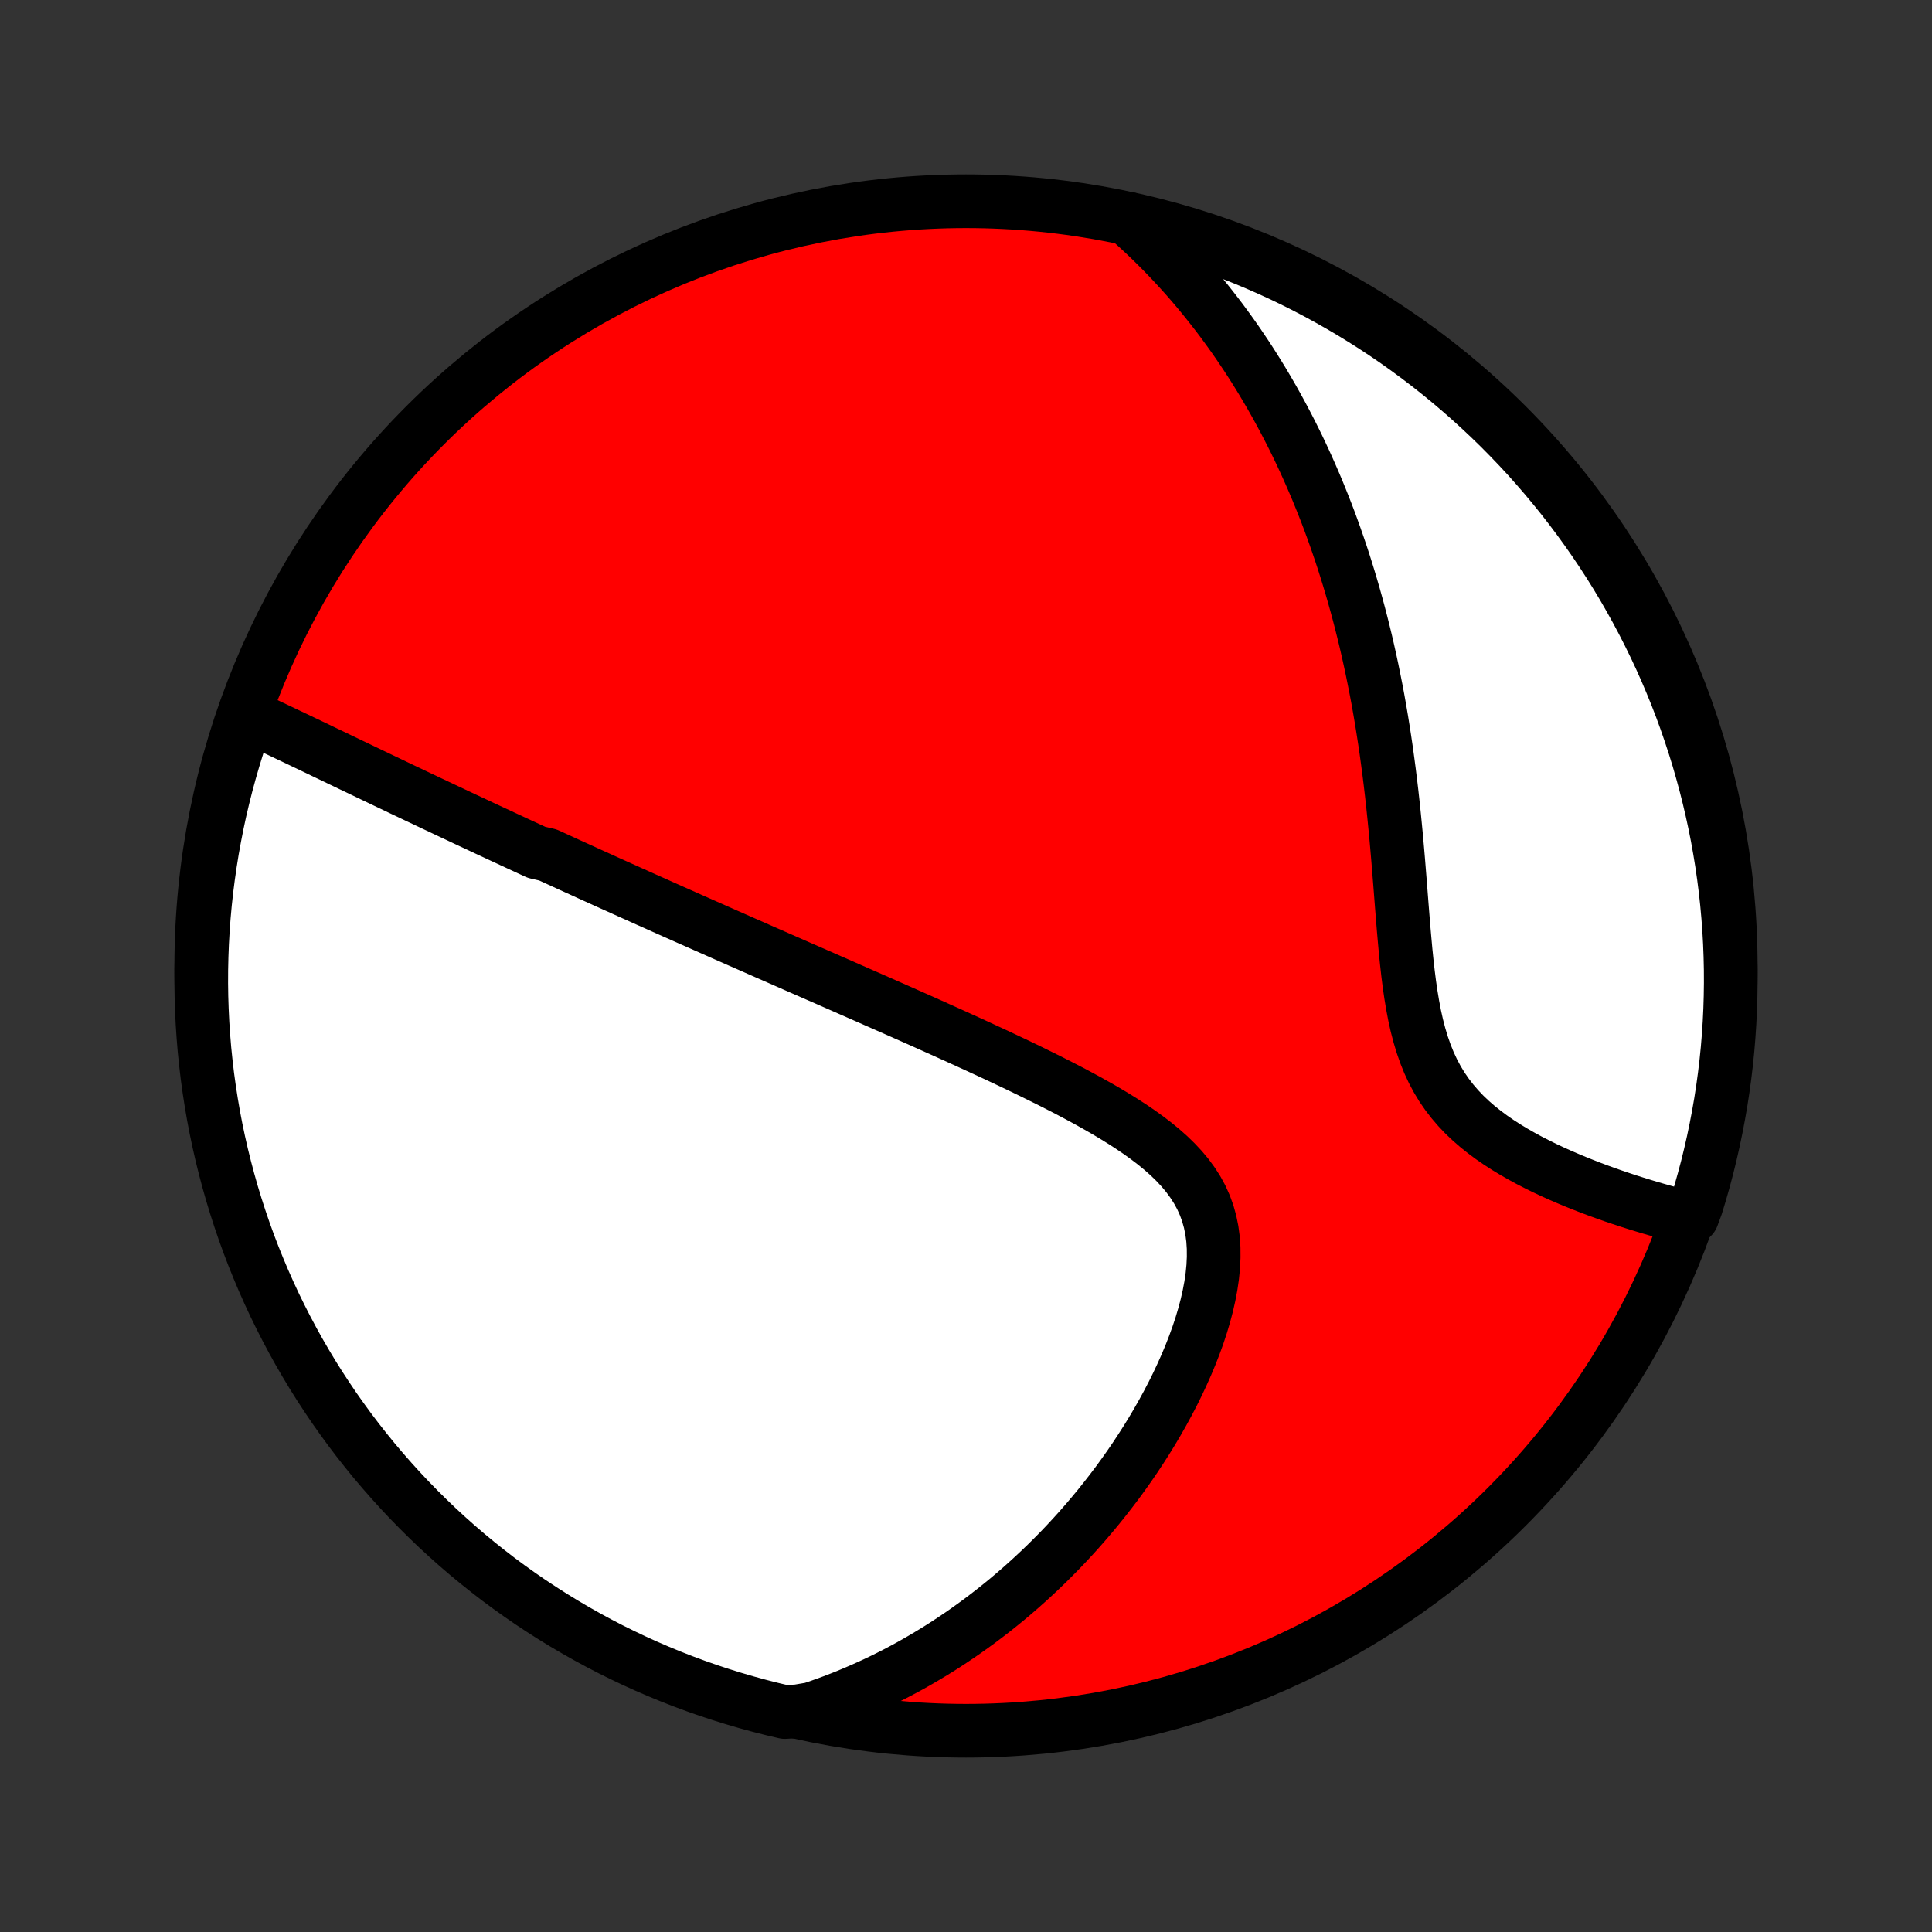 <?xml version="1.0" encoding="utf-8" standalone="no"?>
<!DOCTYPE svg PUBLIC "-//W3C//DTD SVG 1.1//EN"
  "http://www.w3.org/Graphics/SVG/1.1/DTD/svg11.dtd">
<!-- Created with matplotlib (http://matplotlib.org/) -->
<svg height="72pt" version="1.1" viewBox="0 0 72 72" width="72pt" xmlns="http://www.w3.org/2000/svg" xmlns:xlink="http://www.w3.org/1999/xlink">
 <rect x="0" y="0" width="72" height="72" fill="#333333" stroke="none"/>
 <defs>
  <style type="text/css">
*{stroke-linecap:butt;stroke-linejoin:round;}
  </style>
 </defs>
 <g id="figure_1">
  <g id="patch_1">
   <path d="
M0 72
L72 72
L72 0
L0 0
z
" style="fill:none;"/>
  </g>
  <g id="axes_1">
   <g id="PatchCollection_1">
    <defs>
     <path d="
M36 -7.5
C43.558 -7.5 50.808 -10.503 56.153 -15.848
C61.497 -21.192 64.5 -28.442 64.5 -36
C64.5 -43.558 61.497 -50.808 56.153 -56.153
C50.808 -61.497 43.558 -64.5 36 -64.5
C28.442 -64.5 21.192 -61.497 15.848 -56.153
C10.503 -50.808 7.5 -43.558 7.5 -36
C7.5 -28.442 10.503 -21.192 15.848 -15.848
C21.192 -10.503 28.442 -7.5 36 -7.5
z
" id="C0_0_a811fe30f3"/>
     <path d="
M9.148 -45.363
L9.372 -45.259
L9.595 -45.155
L9.818 -45.051
L10.041 -44.946
L10.263 -44.841
L10.485 -44.736
L10.705 -44.631
L10.926 -44.526
L11.146 -44.421
L11.365 -44.317
L11.584 -44.212
L11.802 -44.108
L12.019 -44.003
L12.236 -43.899
L12.452 -43.796
L12.668 -43.692
L12.883 -43.589
L13.097 -43.486
L13.311 -43.384
L13.524 -43.282
L13.737 -43.18
L13.949 -43.078
L14.161 -42.977
L14.372 -42.876
L14.582 -42.776
L14.793 -42.675
L15.002 -42.575
L15.212 -42.476
L15.421 -42.376
L15.63 -42.277
L15.838 -42.179
L16.046 -42.08
L16.254 -41.982
L16.462 -41.884
L16.669 -41.786
L16.877 -41.688
L17.084 -41.591
L17.291 -41.493
L17.498 -41.396
L17.706 -41.299
L17.913 -41.202
L18.12 -41.105
L18.327 -41.009
L18.535 -40.912
L18.743 -40.815
L18.951 -40.719
L19.159 -40.622
L19.368 -40.525
L19.577 -40.429
L19.786 -40.332
L19.996 -40.235
L20.418 -40.138
L20.63 -40.041
L20.842 -39.944
L21.055 -39.846
L21.269 -39.748
L21.483 -39.651
L21.699 -39.553
L21.915 -39.454
L22.133 -39.355
L22.351 -39.257
L22.57 -39.157
L22.791 -39.057
L23.013 -38.958
L23.236 -38.857
L23.46 -38.756
L23.686 -38.655
L23.913 -38.553
L24.141 -38.45
L24.372 -38.348
L24.603 -38.244
L24.836 -38.14
L25.071 -38.035
L25.308 -37.93
L25.546 -37.824
L25.787 -37.717
L26.029 -37.61
L26.273 -37.502
L26.52 -37.393
L26.768 -37.283
L27.018 -37.172
L27.271 -37.061
L27.526 -36.948
L27.784 -36.835
L28.044 -36.721
L28.306 -36.605
L28.57 -36.489
L28.838 -36.372
L29.108 -36.253
L29.38 -36.134
L29.655 -36.013
L29.933 -35.891
L30.214 -35.768
L30.497 -35.644
L30.784 -35.519
L31.073 -35.392
L31.365 -35.264
L31.66 -35.134
L31.958 -35.003
L32.259 -34.871
L32.563 -34.737
L32.87 -34.602
L33.18 -34.465
L33.493 -34.327
L33.808 -34.187
L34.127 -34.046
L34.448 -33.903
L34.772 -33.758
L35.098 -33.611
L35.427 -33.463
L35.758 -33.313
L36.092 -33.161
L36.428 -33.007
L36.765 -32.851
L37.105 -32.694
L37.445 -32.534
L37.787 -32.372
L38.13 -32.208
L38.474 -32.041
L38.817 -31.872
L39.161 -31.701
L39.503 -31.527
L39.845 -31.351
L40.184 -31.171
L40.522 -30.988
L40.855 -30.802
L41.186 -30.613
L41.511 -30.419
L41.83 -30.222
L42.143 -30.02
L42.448 -29.813
L42.743 -29.601
L43.029 -29.383
L43.302 -29.159
L43.563 -28.928
L43.808 -28.69
L44.038 -28.444
L44.25 -28.19
L44.443 -27.927
L44.617 -27.655
L44.77 -27.374
L44.901 -27.082
L45.01 -26.782
L45.097 -26.471
L45.162 -26.152
L45.206 -25.823
L45.228 -25.487
L45.23 -25.144
L45.213 -24.794
L45.178 -24.439
L45.125 -24.078
L45.056 -23.715
L44.973 -23.349
L44.875 -22.98
L44.765 -22.611
L44.643 -22.242
L44.509 -21.873
L44.366 -21.506
L44.213 -21.14
L44.051 -20.777
L43.882 -20.416
L43.705 -20.059
L43.521 -19.706
L43.331 -19.357
L43.135 -19.012
L42.934 -18.672
L42.728 -18.337
L42.517 -18.007
L42.303 -17.682
L42.084 -17.362
L41.862 -17.049
L41.637 -16.74
L41.408 -16.438
L41.177 -16.141
L40.944 -15.85
L40.708 -15.565
L40.47 -15.285
L40.231 -15.012
L39.989 -14.744
L39.746 -14.482
L39.502 -14.226
L39.256 -13.976
L39.009 -13.731
L38.761 -13.492
L38.511 -13.258
L38.261 -13.03
L38.011 -12.808
L37.759 -12.59
L37.507 -12.378
L37.254 -12.172
L37 -11.97
L36.746 -11.774
L36.492 -11.582
L36.236 -11.396
L35.981 -11.214
L35.725 -11.037
L35.468 -10.865
L35.212 -10.697
L34.955 -10.534
L34.697 -10.376
L34.439 -10.222
L34.181 -10.072
L33.922 -9.926
L33.663 -9.785
L33.403 -9.648
L33.143 -9.515
L32.882 -9.386
L32.621 -9.261
L32.359 -9.141
L32.097 -9.024
L31.834 -8.911
L31.571 -8.801
L31.307 -8.696
L31.042 -8.594
L30.776 -8.497
L30.51 -8.402
L30.243 -8.312
L29.729 -8.225
L29.245 -8.198
L28.763 -8.312
L28.283 -8.434
L27.805 -8.565
L27.33 -8.704
L26.858 -8.851
L26.388 -9.006
L25.921 -9.17
L25.457 -9.342
L24.997 -9.522
L24.54 -9.71
L24.086 -9.906
L23.636 -10.11
L23.19 -10.322
L22.747 -10.541
L22.309 -10.769
L21.875 -11.004
L21.445 -11.247
L21.02 -11.497
L20.599 -11.755
L20.183 -12.02
L19.771 -12.292
L19.365 -12.572
L18.963 -12.859
L18.567 -13.152
L18.177 -13.453
L17.791 -13.761
L17.411 -14.075
L17.037 -14.396
L16.669 -14.724
L16.306 -15.058
L15.95 -15.399
L15.599 -15.746
L15.255 -16.099
L14.917 -16.458
L14.586 -16.823
L14.261 -17.194
L13.942 -17.57
L13.631 -17.953
L13.326 -18.34
L13.028 -18.733
L12.737 -19.132
L12.453 -19.535
L12.177 -19.944
L11.907 -20.357
L11.645 -20.775
L11.391 -21.198
L11.143 -21.625
L10.904 -22.057
L10.672 -22.493
L10.448 -22.933
L10.231 -23.377
L10.023 -23.825
L9.822 -24.277
L9.63 -24.732
L9.445 -25.19
L9.268 -25.652
L9.1 -26.117
L8.94 -26.585
L8.788 -27.056
L8.644 -27.53
L8.509 -28.006
L8.382 -28.485
L8.263 -28.965
L8.153 -29.449
L8.051 -29.934
L7.958 -30.421
L7.874 -30.909
L7.798 -31.399
L7.73 -31.891
L7.672 -32.384
L7.621 -32.878
L7.58 -33.373
L7.547 -33.868
L7.523 -34.365
L7.507 -34.861
L7.5 -35.359
L7.502 -35.856
L7.513 -36.353
L7.532 -36.851
L7.56 -37.348
L7.596 -37.844
L7.641 -38.34
L7.695 -38.836
L7.758 -39.33
L7.829 -39.824
L7.908 -40.316
L7.997 -40.807
L8.093 -41.297
L8.198 -41.785
L8.312 -42.271
L8.434 -42.755
L8.565 -43.237
L8.704 -43.717
L8.851 -44.195
z
" id="C0_1_b31c9c890a"/>
     <path d="
M42.024 -63.854
L42.233 -63.668
L42.439 -63.481
L42.642 -63.292
L42.842 -63.102
L43.038 -62.91
L43.232 -62.717
L43.422 -62.523
L43.61 -62.327
L43.795 -62.129
L43.978 -61.93
L44.158 -61.73
L44.336 -61.528
L44.511 -61.324
L44.684 -61.119
L44.854 -60.912
L45.022 -60.703
L45.188 -60.493
L45.352 -60.281
L45.514 -60.068
L45.673 -59.852
L45.831 -59.635
L45.987 -59.416
L46.141 -59.194
L46.292 -58.971
L46.443 -58.746
L46.591 -58.519
L46.737 -58.29
L46.882 -58.058
L47.025 -57.825
L47.166 -57.589
L47.306 -57.35
L47.444 -57.11
L47.58 -56.867
L47.715 -56.621
L47.848 -56.373
L47.979 -56.122
L48.109 -55.869
L48.237 -55.613
L48.364 -55.354
L48.489 -55.092
L48.612 -54.827
L48.734 -54.559
L48.854 -54.288
L48.973 -54.014
L49.09 -53.737
L49.205 -53.456
L49.319 -53.172
L49.431 -52.885
L49.542 -52.594
L49.65 -52.299
L49.757 -52.001
L49.862 -51.699
L49.966 -51.394
L50.068 -51.084
L50.167 -50.771
L50.265 -50.453
L50.361 -50.132
L50.455 -49.807
L50.547 -49.477
L50.637 -49.144
L50.725 -48.806
L50.811 -48.464
L50.895 -48.118
L50.976 -47.767
L51.055 -47.413
L51.132 -47.054
L51.206 -46.69
L51.279 -46.323
L51.349 -45.951
L51.416 -45.575
L51.481 -45.194
L51.543 -44.81
L51.603 -44.422
L51.661 -44.029
L51.715 -43.633
L51.768 -43.233
L51.818 -42.83
L51.866 -42.423
L51.911 -42.014
L51.954 -41.601
L51.995 -41.185
L52.035 -40.768
L52.072 -40.348
L52.108 -39.926
L52.142 -39.503
L52.176 -39.08
L52.209 -38.656
L52.242 -38.232
L52.276 -37.808
L52.31 -37.386
L52.347 -36.967
L52.385 -36.549
L52.427 -36.136
L52.473 -35.727
L52.524 -35.323
L52.582 -34.925
L52.647 -34.535
L52.72 -34.153
L52.803 -33.78
L52.898 -33.417
L53.004 -33.065
L53.123 -32.725
L53.255 -32.397
L53.402 -32.081
L53.563 -31.779
L53.738 -31.49
L53.928 -31.214
L54.131 -30.951
L54.347 -30.7
L54.574 -30.461
L54.813 -30.234
L55.061 -30.018
L55.319 -29.812
L55.583 -29.616
L55.854 -29.429
L56.13 -29.251
L56.411 -29.081
L56.696 -28.918
L56.982 -28.762
L57.271 -28.614
L57.56 -28.471
L57.85 -28.335
L58.141 -28.204
L58.43 -28.079
L58.718 -27.959
L59.005 -27.844
L59.29 -27.733
L59.573 -27.627
L59.853 -27.526
L60.131 -27.428
L60.406 -27.335
L60.677 -27.245
L60.946 -27.16
L61.211 -27.078
L61.473 -26.999
L61.732 -26.924
L61.987 -26.852
L62.238 -26.784
L62.486 -26.718
L63.063 -26.656
L63.215 -27.066
L63.359 -27.54
L63.494 -28.016
L63.621 -28.494
L63.739 -28.976
L63.849 -29.459
L63.95 -29.944
L64.043 -30.431
L64.128 -30.919
L64.204 -31.41
L64.271 -31.901
L64.33 -32.394
L64.38 -32.888
L64.421 -33.383
L64.454 -33.879
L64.478 -34.375
L64.493 -34.872
L64.5 -35.369
L64.498 -35.866
L64.487 -36.364
L64.468 -36.861
L64.44 -37.358
L64.403 -37.855
L64.358 -38.351
L64.304 -38.846
L64.241 -39.34
L64.17 -39.834
L64.09 -40.326
L64.002 -40.817
L63.905 -41.307
L63.799 -41.794
L63.685 -42.281
L63.563 -42.765
L63.432 -43.247
L63.294 -43.727
L63.146 -44.205
L62.99 -44.68
L62.827 -45.152
L62.655 -45.622
L62.475 -46.088
L62.286 -46.552
L62.09 -47.013
L61.886 -47.47
L61.674 -47.923
L61.454 -48.373
L61.227 -48.819
L60.991 -49.262
L60.748 -49.7
L60.498 -50.134
L60.24 -50.564
L59.975 -50.989
L59.702 -51.41
L59.422 -51.826
L59.135 -52.237
L58.841 -52.643
L58.54 -53.045
L58.233 -53.441
L57.918 -53.831
L57.597 -54.217
L57.269 -54.596
L56.935 -54.971
L56.594 -55.339
L56.247 -55.701
L55.894 -56.058
L55.535 -56.408
L55.169 -56.752
L54.798 -57.09
L54.422 -57.421
L54.039 -57.746
L53.652 -58.064
L53.258 -58.376
L52.86 -58.68
L52.456 -58.978
L52.048 -59.269
L51.634 -59.553
L51.216 -59.829
L50.793 -60.098
L50.366 -60.36
L49.934 -60.614
L49.498 -60.861
L49.058 -61.101
L48.614 -61.333
L48.166 -61.557
L47.714 -61.773
L47.259 -61.981
L46.8 -62.182
L46.338 -62.374
L45.873 -62.559
L45.405 -62.735
L44.934 -62.903
L44.461 -63.063
L43.984 -63.215
L43.505 -63.359
L43.025 -63.494
L42.541 -63.621
z
" id="C0_2_1d7a1a2d1a"/>
    </defs>
    <g clip-path="url(#p1bffca34e9)">
     <use style="fill:#ff0000;stroke:#000000;stroke-width:2.0;" x="0.0" xlink:href="#C0_0_a811fe30f3" y="72.0"/>
    </g>
    <g clip-path="url(#p1bffca34e9)">
     <use style="fill:#ffffff;stroke:#000000;stroke-width:2.0;" x="0.0" xlink:href="#C0_1_b31c9c890a" y="72.0"/>
    </g>
    <g clip-path="url(#p1bffca34e9)">
     <use style="fill:#ffffff;stroke:#000000;stroke-width:2.0;" x="0.0" xlink:href="#C0_2_1d7a1a2d1a" y="72.0"/>
    </g>
   </g>
  </g>
 </g>
 <defs>
  <clipPath id="p1bffca34e9">
   <rect height="72.0" width="72.0" x="0.0" y="0.0"/>
  </clipPath>
 </defs>
</svg>
